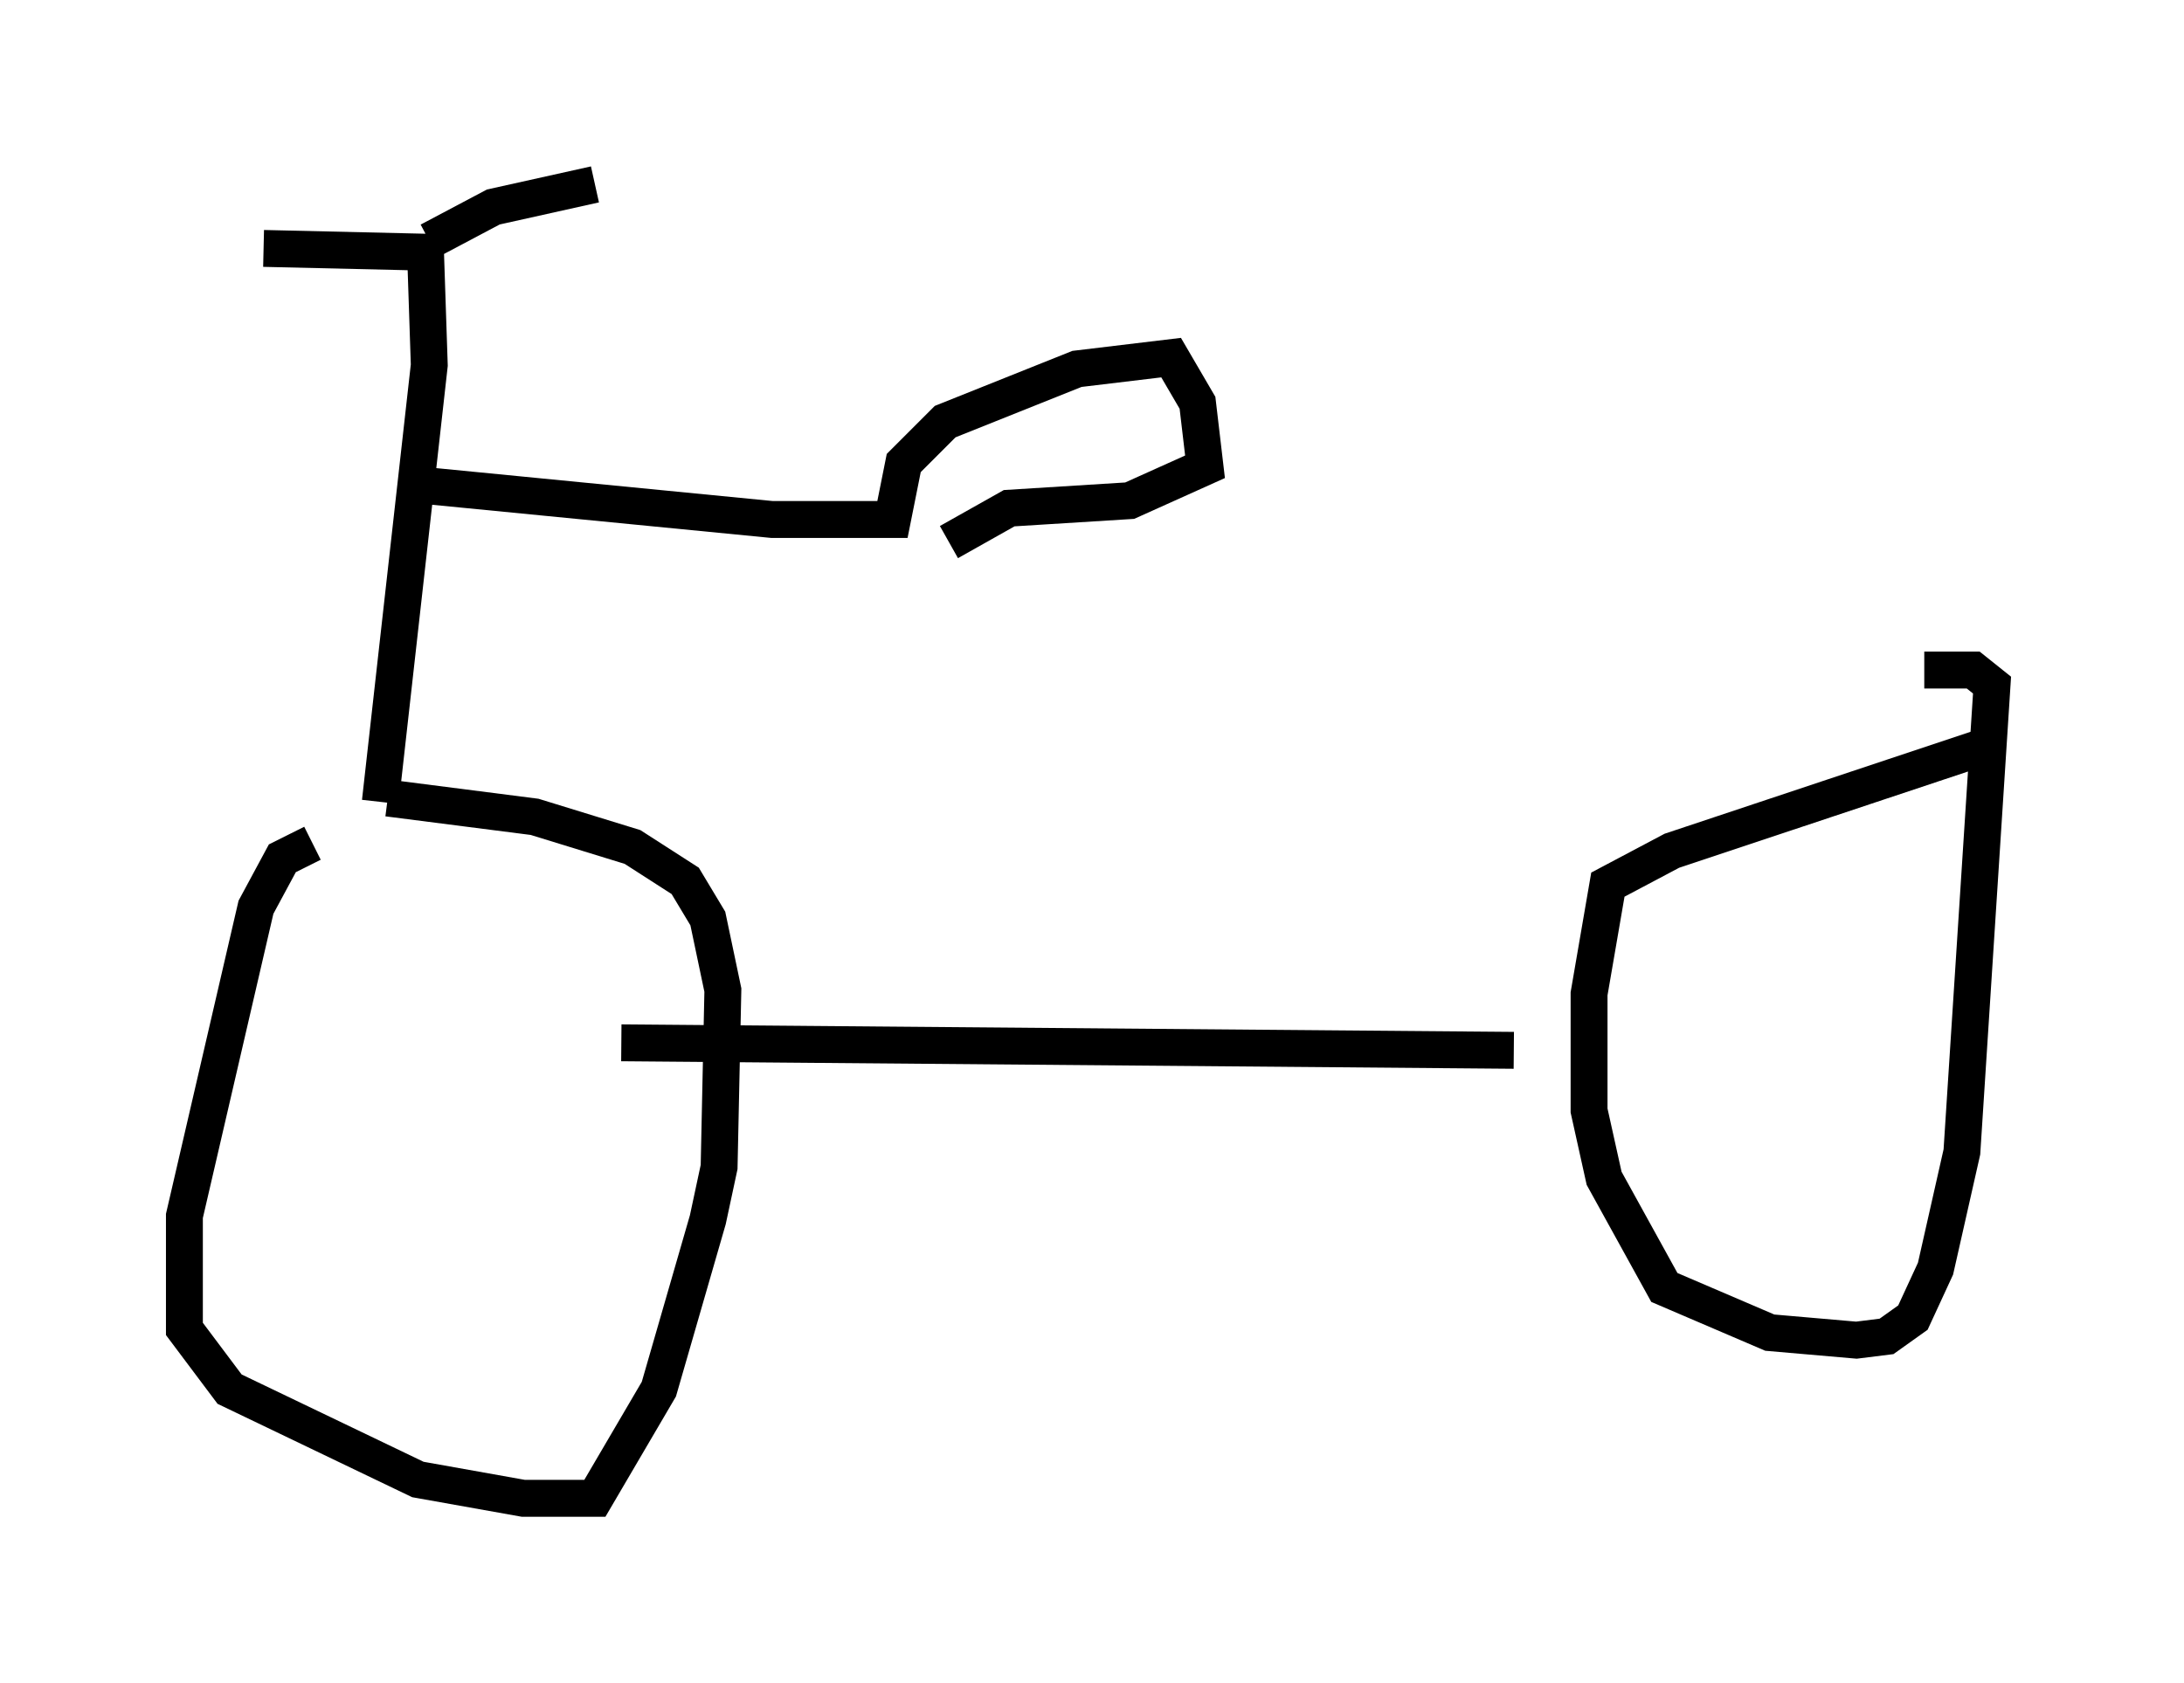 <?xml version="1.0" encoding="utf-8" ?>
<svg baseProfile="full" height="45.627" version="1.1" width="59.205" xmlns="http://www.w3.org/2000/svg" xmlns:ev="http://www.w3.org/2001/xml-events" xmlns:xlink="http://www.w3.org/1999/xlink"><defs /><rect fill="white" height="45.627" width="59.205" x="0" y="0" /><path d="M13.065, 23.273 m-4.594, -0.408 l-0.817, 0.408 -0.715, 1.327 l-1.94, 8.371 0.0, 3.063 l1.225, 1.633 5.104, 2.45 l2.858, 0.51 1.94, 0.0 l1.735, -2.96 1.327, -4.594 l0.306, -1.429 0.102, -4.798 l-0.408, -1.94 -0.613, -1.021 l-1.429, -0.919 -2.654, -0.817 l-3.981, -0.51 m43.692, -1.531 l-8.881, 2.96 -1.735, 0.919 l-0.51, 2.96 0.0, 3.165 l0.408, 1.838 1.633, 2.96 l2.858, 1.225 2.348, 0.204 l0.817, -0.102 0.715, -0.51 l0.613, -1.327 0.715, -3.165 l0.817, -12.658 -0.51, -0.408 l-1.327, 0.0 m-11.127, 10.311 l-24.194, -0.204 m-6.533, -6.533 l1.327, -11.842 -0.102, -3.063 l-4.39, -0.102 m4.492, -0.204 l1.735, -0.919 2.756, -0.613 m-4.594, 8.167 l9.392, 0.919 3.267, 0.0 l0.306, -1.531 1.123, -1.123 l3.573, -1.429 2.552, -0.306 l0.715, 1.225 0.204, 1.735 l-2.042, 0.919 -3.267, 0.204 l-1.633, 0.919 " fill="none" stroke="black" stroke-width="1" /></svg>